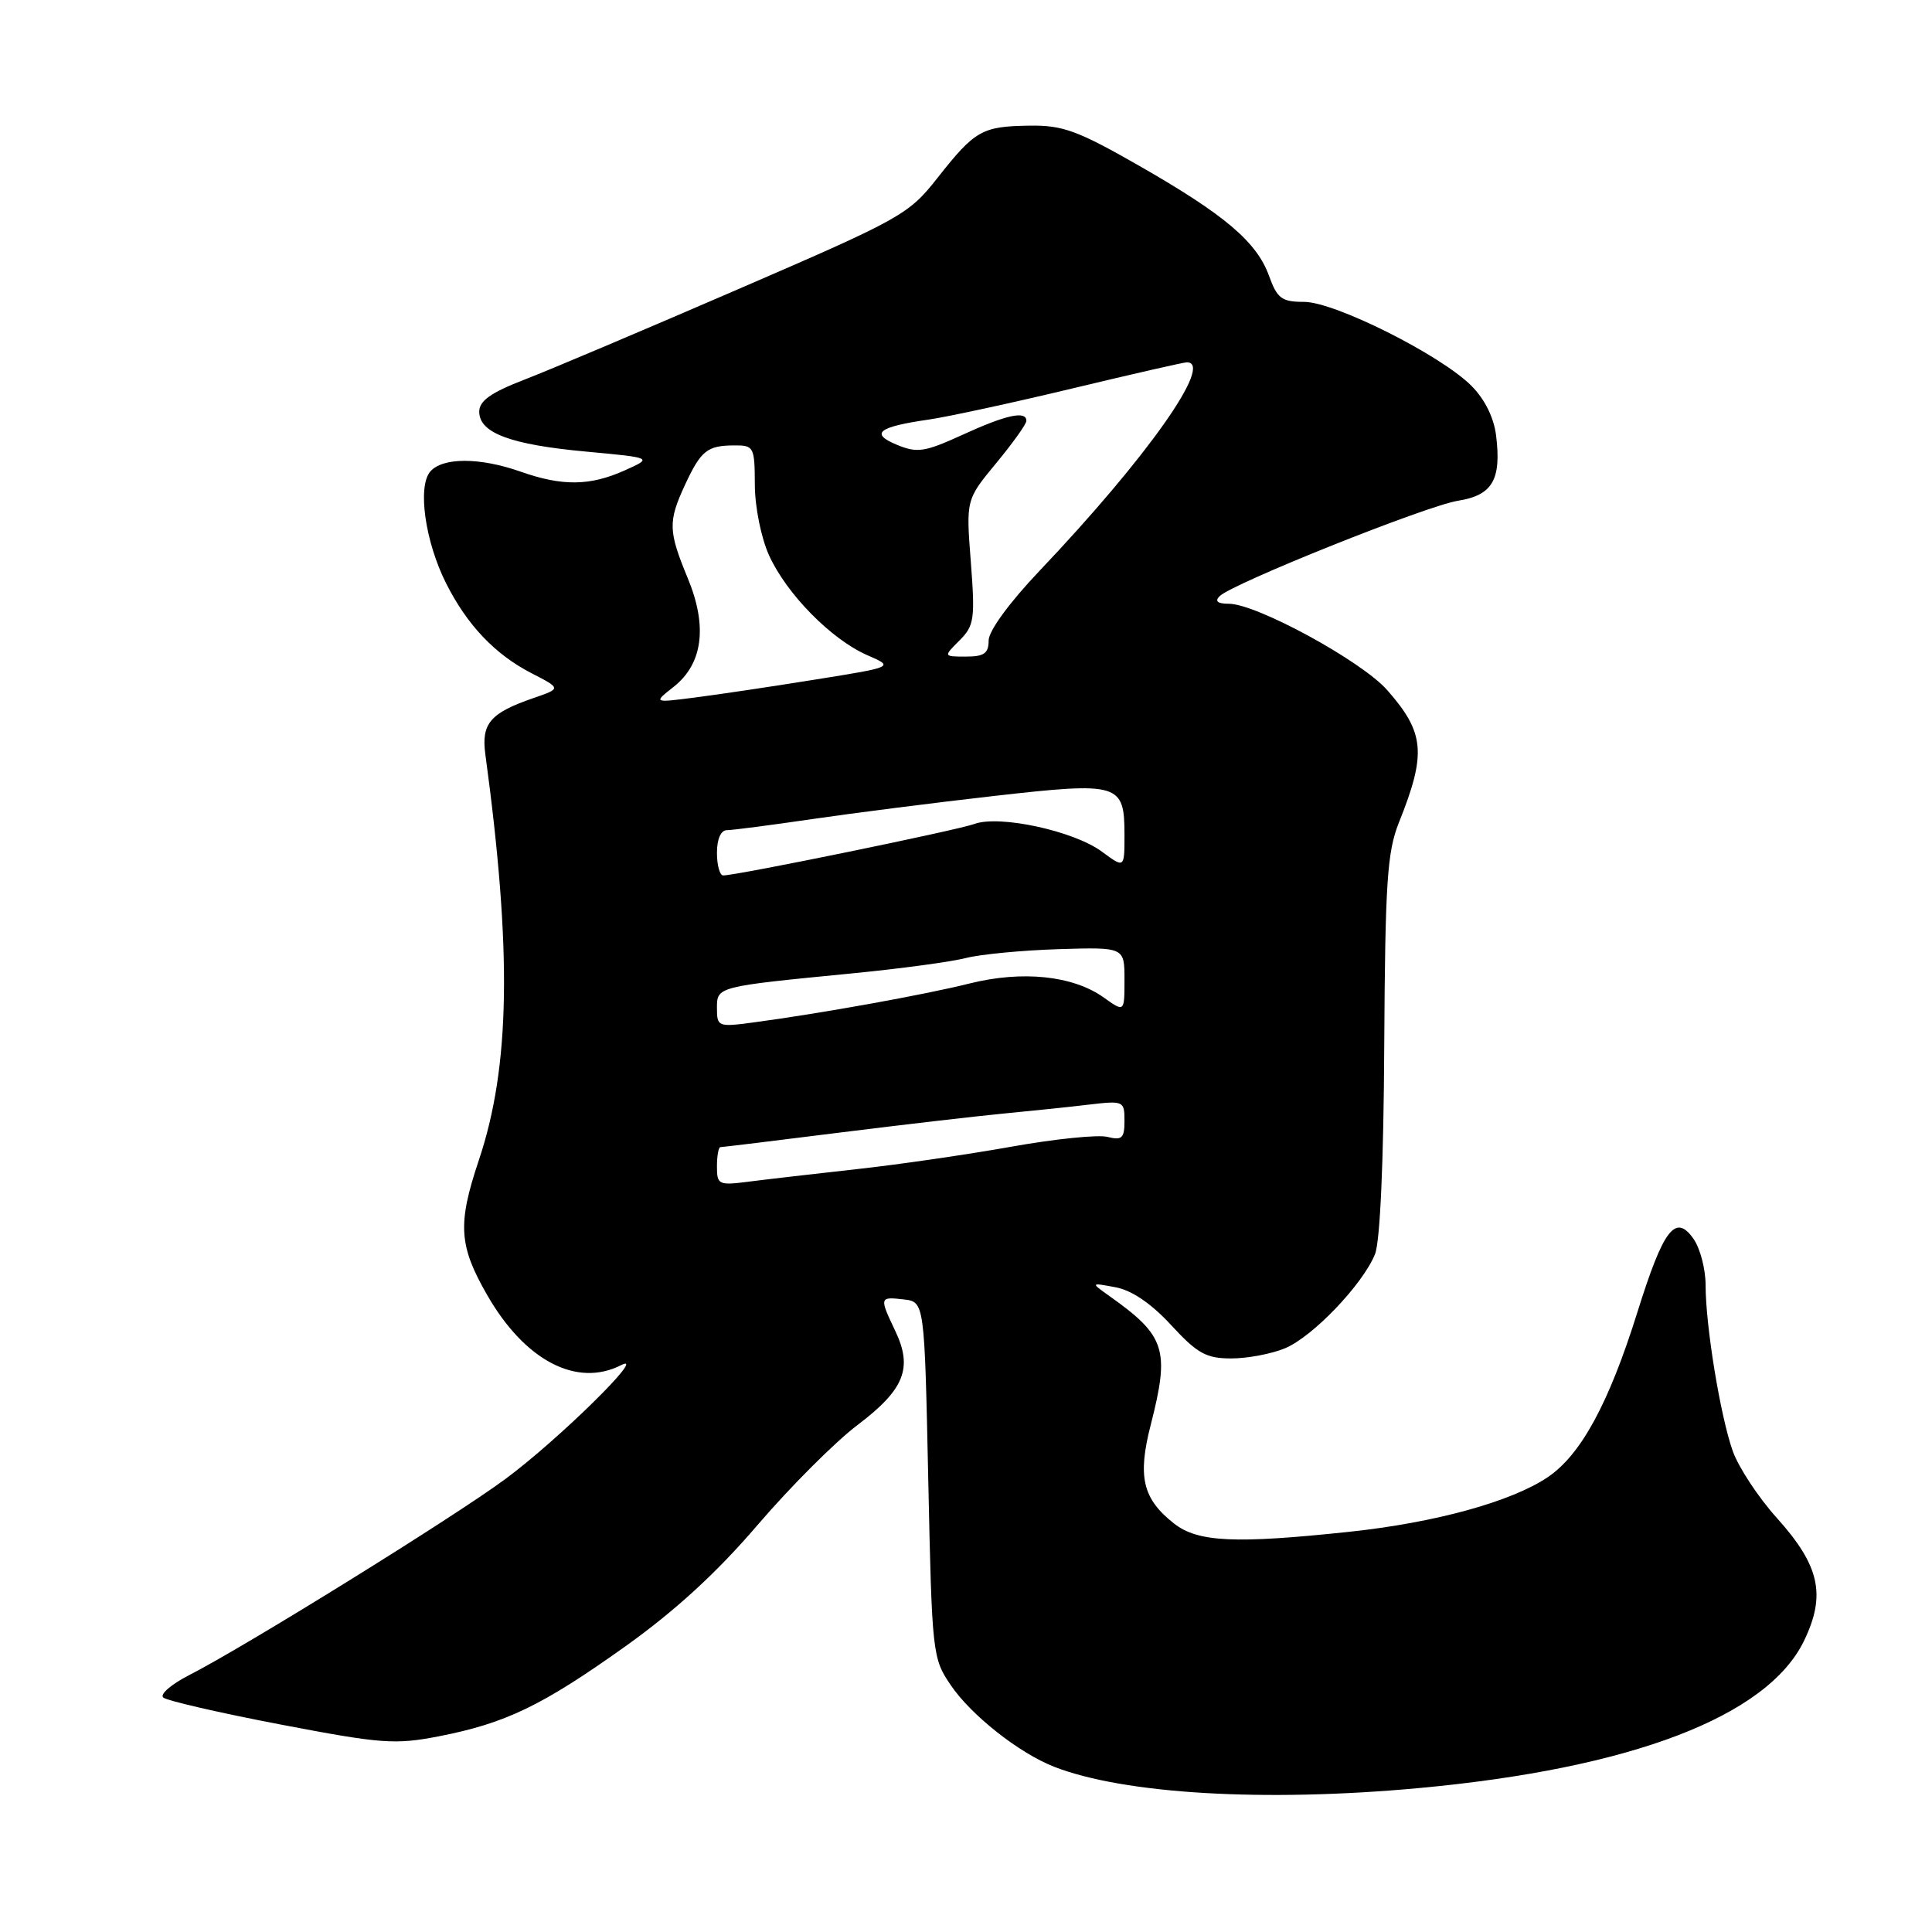 <?xml version="1.0" encoding="UTF-8" standalone="no"?>
<!DOCTYPE svg PUBLIC "-//W3C//DTD SVG 1.1//EN" "http://www.w3.org/Graphics/SVG/1.1/DTD/svg11.dtd" >
<svg xmlns="http://www.w3.org/2000/svg" xmlns:xlink="http://www.w3.org/1999/xlink" version="1.1" viewBox="0 0 256 256">
 <g >
 <path fill="currentColor"
d=" M 188.00 236.93 C 216.19 234.33 234.18 227.45 239.04 217.42 C 241.98 211.34 241.13 207.47 235.46 201.16 C 232.99 198.42 230.35 194.41 229.59 192.25 C 227.95 187.60 226.00 175.68 226.00 170.28 C 226.00 168.17 225.28 165.42 224.41 164.17 C 222.01 160.75 220.43 162.80 216.96 173.88 C 213.18 185.97 209.47 192.79 205.06 195.75 C 200.23 198.99 190.17 201.76 178.79 202.97 C 163.64 204.58 158.71 204.35 155.56 201.87 C 151.40 198.60 150.71 195.67 152.48 188.79 C 155.03 178.82 154.45 177.01 147.00 171.73 C 144.50 169.95 144.50 169.95 147.82 170.57 C 149.97 170.97 152.55 172.73 155.19 175.59 C 158.66 179.36 159.83 180.00 163.16 180.00 C 165.31 180.00 168.51 179.39 170.28 178.65 C 173.95 177.12 180.55 170.21 182.19 166.20 C 182.87 164.52 183.34 154.06 183.42 138.50 C 183.54 116.95 183.81 112.88 185.36 109.00 C 189.03 99.84 188.79 97.11 183.82 91.45 C 180.44 87.60 166.50 80.00 162.82 80.00 C 161.35 80.00 160.93 79.67 161.60 79.00 C 163.28 77.32 189.00 67.02 193.20 66.35 C 197.76 65.62 198.96 63.57 198.24 57.71 C 197.95 55.33 196.73 52.88 194.96 51.11 C 190.88 47.03 176.86 40.00 172.80 40.00 C 169.84 40.00 169.24 39.56 168.16 36.57 C 166.53 32.05 162.30 28.46 150.90 21.94 C 142.80 17.31 140.82 16.58 136.42 16.65 C 130.12 16.74 129.20 17.26 124.24 23.55 C 120.40 28.43 119.50 28.94 97.88 38.29 C 85.57 43.62 72.80 49.03 69.50 50.30 C 65.04 52.02 63.50 53.12 63.50 54.55 C 63.50 57.37 67.65 58.92 77.67 59.84 C 86.50 60.66 86.50 60.66 82.78 62.33 C 78.18 64.40 74.50 64.44 69.00 62.50 C 63.56 60.58 58.59 60.59 56.99 62.51 C 55.31 64.54 56.34 71.77 59.09 77.25 C 61.88 82.81 65.58 86.71 70.44 89.21 C 74.37 91.23 74.37 91.23 70.68 92.50 C 64.96 94.47 63.76 95.87 64.31 99.94 C 67.86 126.13 67.61 141.34 63.44 153.76 C 60.61 162.20 60.79 165.05 64.56 171.61 C 69.55 180.30 76.43 183.89 82.32 180.88 C 85.91 179.05 74.01 190.76 67.00 195.95 C 60.23 200.97 32.50 218.17 25.05 221.97 C 22.69 223.18 21.15 224.51 21.63 224.93 C 22.11 225.35 29.09 226.96 37.14 228.50 C 50.53 231.06 52.33 231.20 58.14 230.07 C 67.02 228.34 71.83 226.02 82.92 218.11 C 89.51 213.40 95.03 208.33 100.40 202.05 C 104.72 197.01 110.67 191.05 113.64 188.81 C 119.83 184.13 120.98 181.28 118.63 176.36 C 116.50 171.89 116.53 171.81 119.75 172.18 C 122.50 172.50 122.50 172.50 123.00 196.08 C 123.49 219.19 123.55 219.73 126.00 223.32 C 128.69 227.28 135.03 232.28 139.64 234.09 C 148.90 237.72 167.53 238.82 188.00 236.93 Z  M 95.00 154.56 C 95.00 153.15 95.21 152.00 95.46 152.00 C 95.72 152.00 102.80 151.14 111.21 150.08 C 119.62 149.03 129.43 147.89 133.00 147.55 C 136.57 147.21 141.64 146.68 144.25 146.37 C 148.88 145.83 149.00 145.88 149.00 148.51 C 149.00 150.83 148.67 151.13 146.72 150.64 C 145.47 150.33 139.73 150.92 133.97 151.95 C 128.21 152.98 119.00 154.32 113.50 154.92 C 108.00 155.53 101.59 156.27 99.25 156.57 C 95.21 157.09 95.00 156.99 95.00 154.56 Z  M 95.00 133.61 C 95.00 130.71 94.90 130.74 113.00 128.97 C 119.33 128.35 126.08 127.44 128.00 126.94 C 129.93 126.45 135.44 125.92 140.25 125.77 C 149.00 125.50 149.00 125.50 149.00 129.82 C 149.00 134.14 149.00 134.14 146.23 132.16 C 142.16 129.27 135.47 128.57 128.46 130.32 C 122.51 131.81 108.74 134.29 99.75 135.49 C 95.17 136.10 95.00 136.03 95.00 133.61 Z  M 95.00 113.00 C 95.00 111.18 95.52 110.00 96.32 110.00 C 97.05 110.00 102.11 109.34 107.57 108.54 C 113.03 107.74 123.94 106.35 131.80 105.46 C 148.33 103.59 149.00 103.79 149.00 110.65 C 149.00 115.06 149.00 115.06 146.01 112.85 C 142.30 110.10 132.41 107.96 129.11 109.18 C 126.86 110.01 97.63 116.00 95.83 116.00 C 95.37 116.00 95.00 114.65 95.00 113.00 Z  M 89.25 91.02 C 93.13 87.96 93.78 83.00 91.13 76.61 C 88.55 70.37 88.51 69.13 90.75 64.28 C 92.87 59.71 93.70 59.04 97.25 59.02 C 99.90 59.00 100.00 59.19 100.02 64.25 C 100.03 67.19 100.86 71.30 101.91 73.60 C 104.23 78.71 110.15 84.72 114.89 86.80 C 118.50 88.37 118.50 88.37 108.00 90.05 C 102.22 90.98 95.04 92.05 92.04 92.43 C 86.57 93.13 86.57 93.13 89.25 91.02 Z  M 127.14 84.86 C 129.09 82.91 129.22 82.03 128.64 74.47 C 128.00 66.21 128.00 66.21 132.00 61.37 C 134.20 58.71 136.00 56.19 136.00 55.77 C 136.00 54.38 133.33 54.96 127.57 57.60 C 122.53 59.90 121.55 60.06 118.85 58.94 C 115.23 57.44 116.35 56.56 123.10 55.59 C 125.63 55.22 134.18 53.37 142.10 51.47 C 150.02 49.57 156.84 48.01 157.25 48.01 C 160.93 47.97 151.99 60.64 137.76 75.62 C 133.75 79.84 131.00 83.60 131.00 84.87 C 131.00 86.57 130.40 87.00 128.00 87.00 C 125.00 87.00 125.00 87.00 127.14 84.86 Z "/>
</g>
</svg>